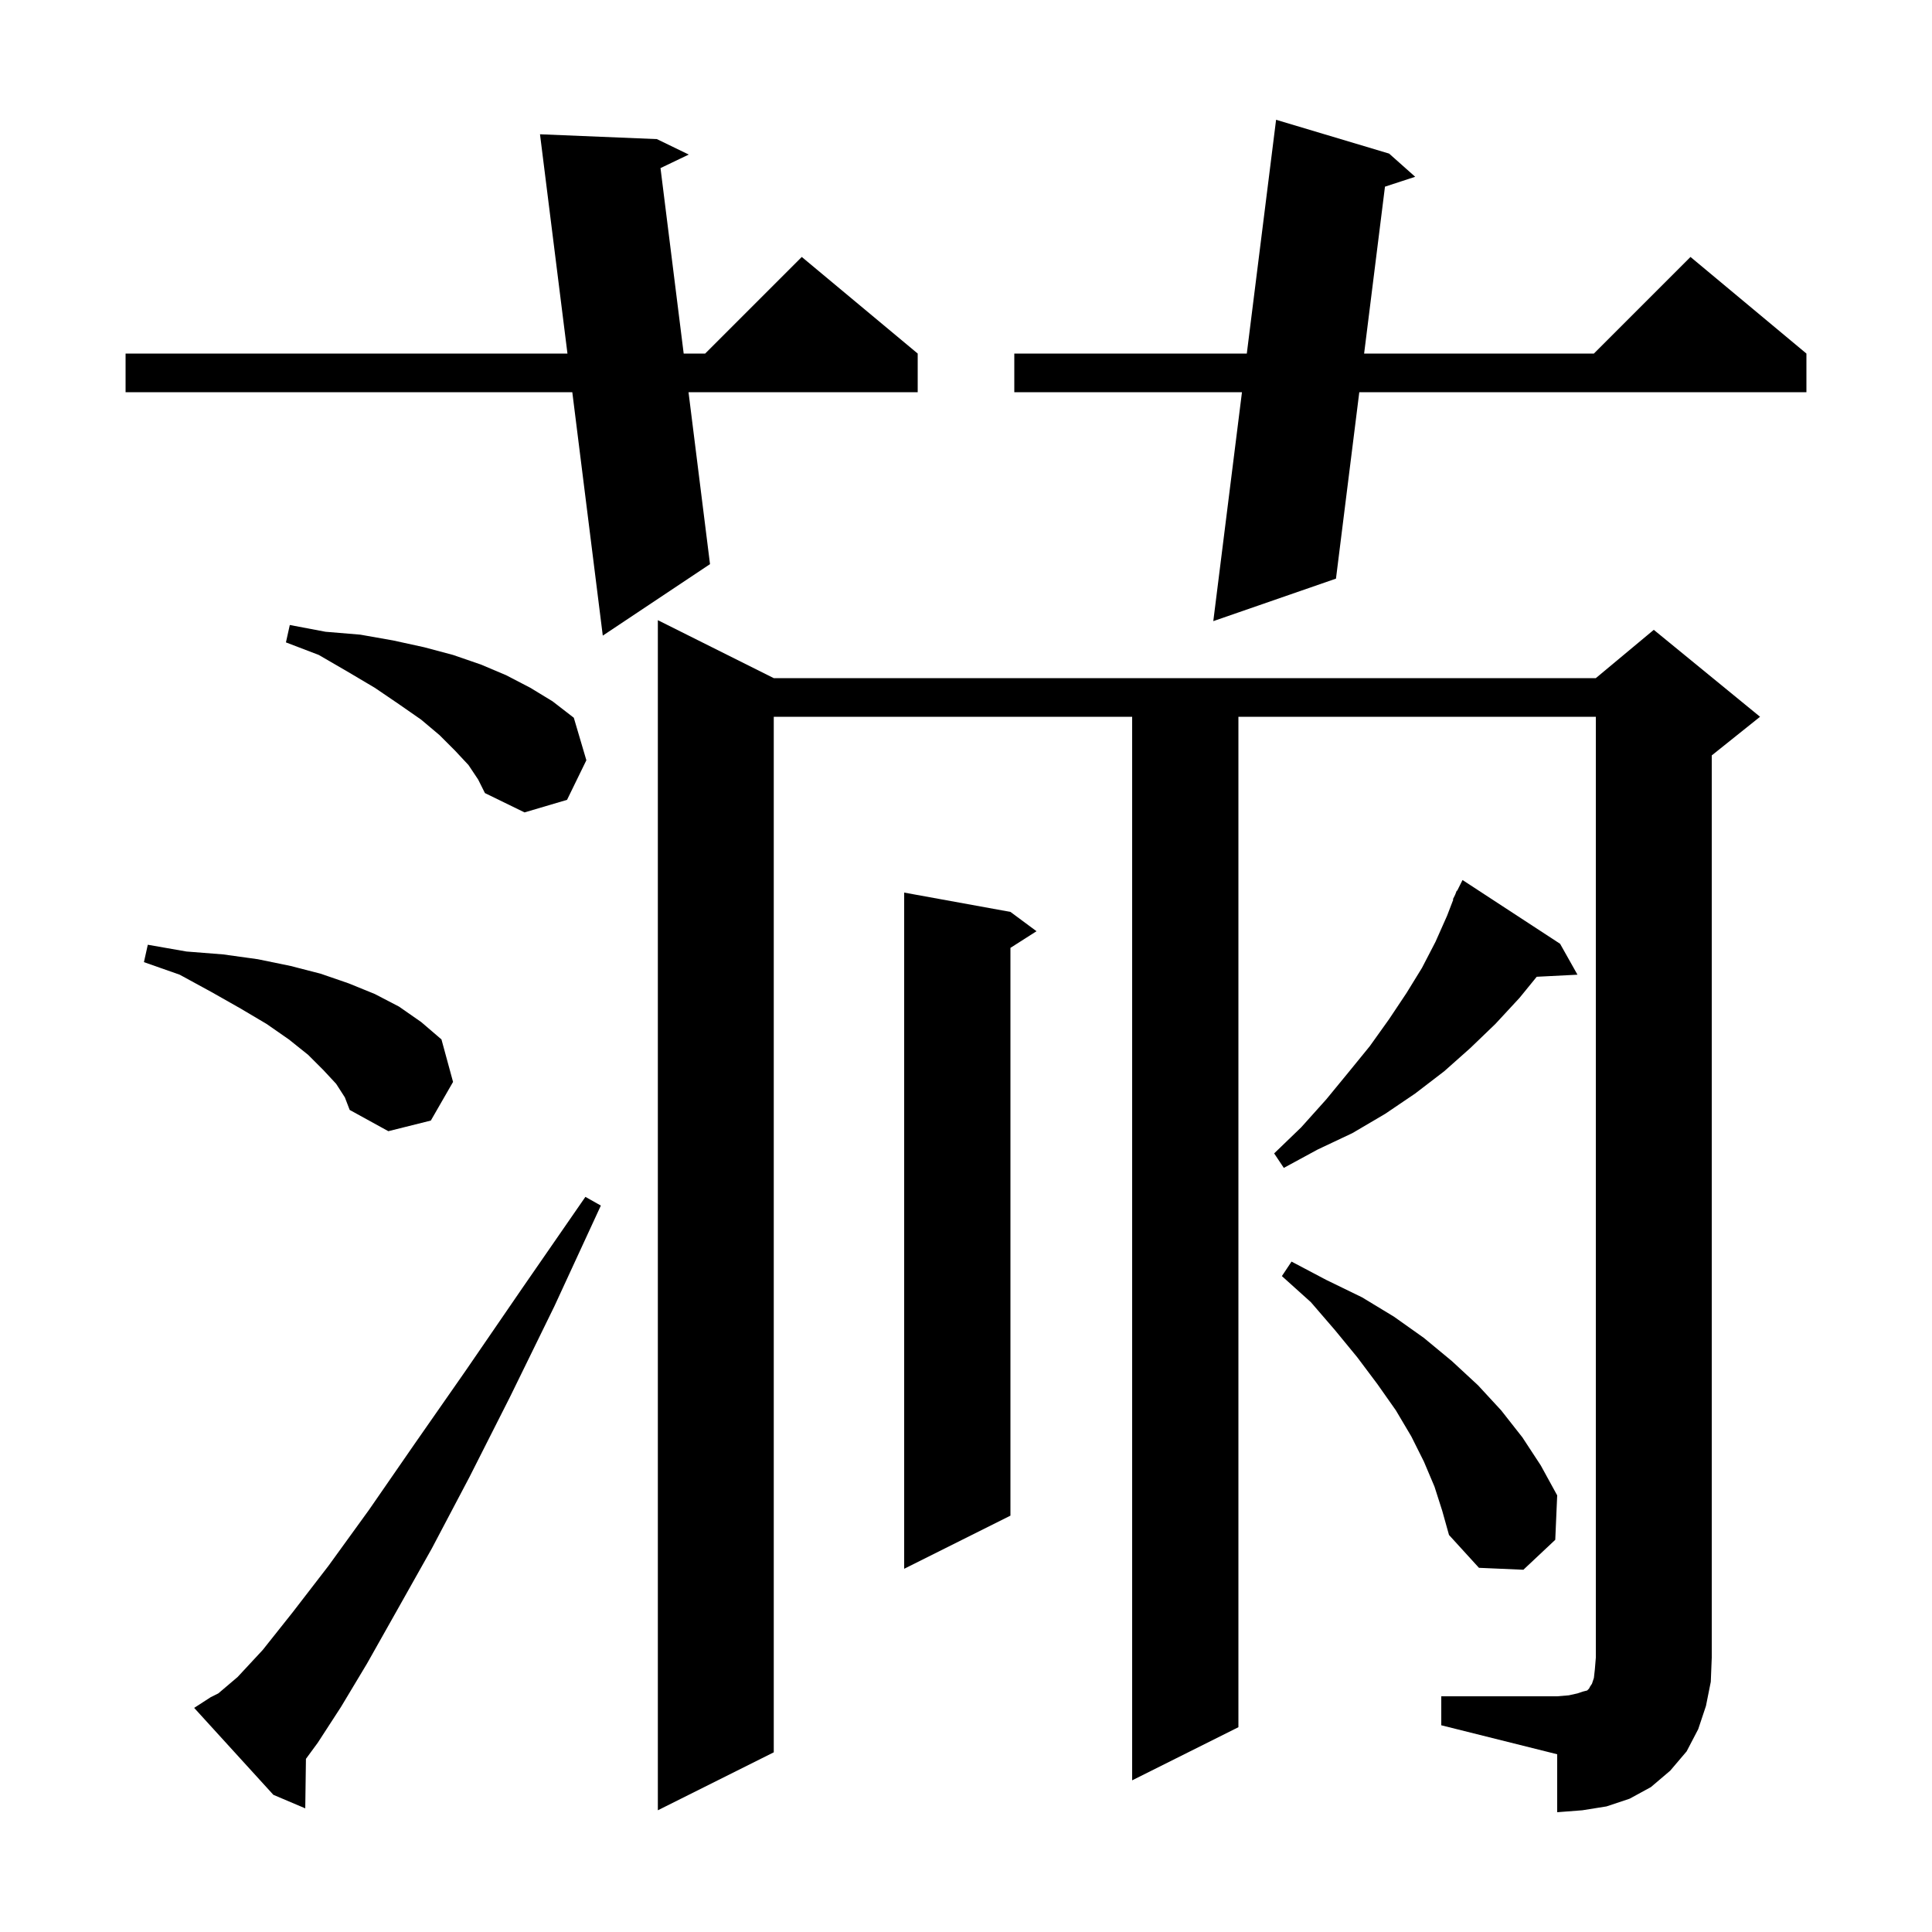 <svg xmlns="http://www.w3.org/2000/svg" xmlns:xlink="http://www.w3.org/1999/xlink" version="1.1" baseProfile="full" viewBox="0 0 200 200" width="200" height="200">
<g fill="black">
<path d="M 149.2 175.6 L 161.2 175.6 L 162.4 175.5 L 163.3 175.3 L 163.9 175.1 L 164.3 175.0 L 164.5 174.8 L 164.6 174.6 L 164.8 174.3 L 165.0 173.7 L 165.1 172.8 L 165.2 171.6 L 165.2 74.2 L 128.2 74.2 L 128.2 178.8 L 117.2 184.3 L 117.2 74.2 L 80.1 74.2 L 80.1 181.4 L 68.1 187.4 L 68.1 64.2 L 80.1 70.2 L 165.2 70.2 L 171.2 65.2 L 182.2 74.2 L 177.2 78.2 L 177.2 171.6 L 177.1 174.1 L 176.6 176.6 L 175.8 179.0 L 174.6 181.3 L 172.9 183.3 L 170.9 185.0 L 168.7 186.2 L 166.3 187.0 L 163.8 187.4 L 161.2 187.6 L 161.2 181.6 L 149.2 178.6 Z M 21.8 175.7 L 22.6 175.3 L 24.6 173.6 L 27.2 170.8 L 30.3 166.9 L 34.0 162.1 L 38.2 156.3 L 42.9 149.5 L 48.2 141.9 L 54.1 133.3 L 60.6 123.9 L 62.2 124.8 L 57.4 135.2 L 52.8 144.6 L 48.6 152.9 L 44.7 160.3 L 41.1 166.7 L 38.0 172.2 L 35.3 176.7 L 32.9 180.4 L 31.671 182.076 L 31.6 187.2 L 28.3 185.8 L 20.1 176.8 Z M 148.5 153.9 L 147.4 151.3 L 146.1 148.7 L 144.5 146.0 L 142.6 143.3 L 140.5 140.5 L 138.2 137.7 L 135.7 134.8 L 132.7 132.1 L 133.7 130.6 L 137.3 132.5 L 141.0 134.3 L 144.3 136.3 L 147.4 138.5 L 150.3 140.9 L 153.0 143.4 L 155.4 146.0 L 157.6 148.8 L 159.5 151.7 L 161.2 154.8 L 161.0 159.4 L 157.7 162.5 L 153.1 162.3 L 150.0 158.9 L 149.3 156.4 Z M 104.6 94.4 L 107.3 96.4 L 104.6 98.123 L 104.6 156.9 L 93.6 162.4 L 93.6 92.4 Z M 161.5 97.7 L 163.3 100.9 L 159.081 101.115 L 157.3 103.3 L 154.8 106.0 L 152.2 108.5 L 149.5 110.9 L 146.5 113.2 L 143.4 115.3 L 140.0 117.3 L 136.4 119.0 L 132.9 120.9 L 131.9 119.4 L 134.7 116.7 L 137.3 113.8 L 139.6 111.0 L 141.8 108.3 L 143.8 105.5 L 145.6 102.8 L 147.2 100.2 L 148.6 97.5 L 149.8 94.8 L 150.446 93.119 L 150.4 93.1 L 150.633 92.633 L 150.8 92.2 L 150.84 92.22 L 151.4 91.1 Z M 34.8 112.2 L 33.5 110.8 L 31.9 109.2 L 29.9 107.6 L 27.6 106.0 L 24.9 104.4 L 21.9 102.7 L 18.6 100.9 L 14.9 99.6 L 15.3 97.8 L 19.3 98.5 L 23.1 98.8 L 26.7 99.3 L 30.1 100.0 L 33.2 100.8 L 36.1 101.8 L 38.8 102.9 L 41.3 104.2 L 43.6 105.8 L 45.7 107.6 L 46.9 112.0 L 44.6 116.0 L 40.2 117.1 L 36.2 114.9 L 35.7 113.6 Z M 48.5 79.2 L 47.1 77.7 L 45.5 76.1 L 43.6 74.5 L 41.3 72.9 L 38.8 71.2 L 36.1 69.6 L 33.0 67.8 L 29.6 66.5 L 30.0 64.7 L 33.7 65.4 L 37.3 65.7 L 40.7 66.3 L 43.9 67.0 L 46.9 67.8 L 49.8 68.8 L 52.4 69.9 L 54.9 71.2 L 57.2 72.6 L 59.4 74.3 L 60.7 78.7 L 58.7 82.8 L 54.3 84.1 L 50.2 82.1 L 49.5 80.7 Z M 68.0 14.4 L 71.3 16.0 L 68.375 17.401 L 70.775 36.6 L 73.0 36.6 L 83.0 26.6 L 95.0 36.6 L 95.0 40.6 L 71.275 40.6 L 73.5 58.4 L 62.4 65.8 L 59.244 40.6 L 13.0 40.6 L 13.0 36.6 L 58.743 36.6 L 55.9 13.9 Z M 143.8 15.9 L 146.5 18.3 L 143.372 19.323 L 141.213 36.6 L 165.0 36.6 L 175.0 26.6 L 187.0 36.6 L 187.0 40.6 L 140.713 40.6 L 138.3 59.9 L 125.6 64.3 L 128.568 40.6 L 105.0 40.6 L 105.0 36.6 L 129.069 36.6 L 132.1 12.4 Z " />
</g>
</svg>
